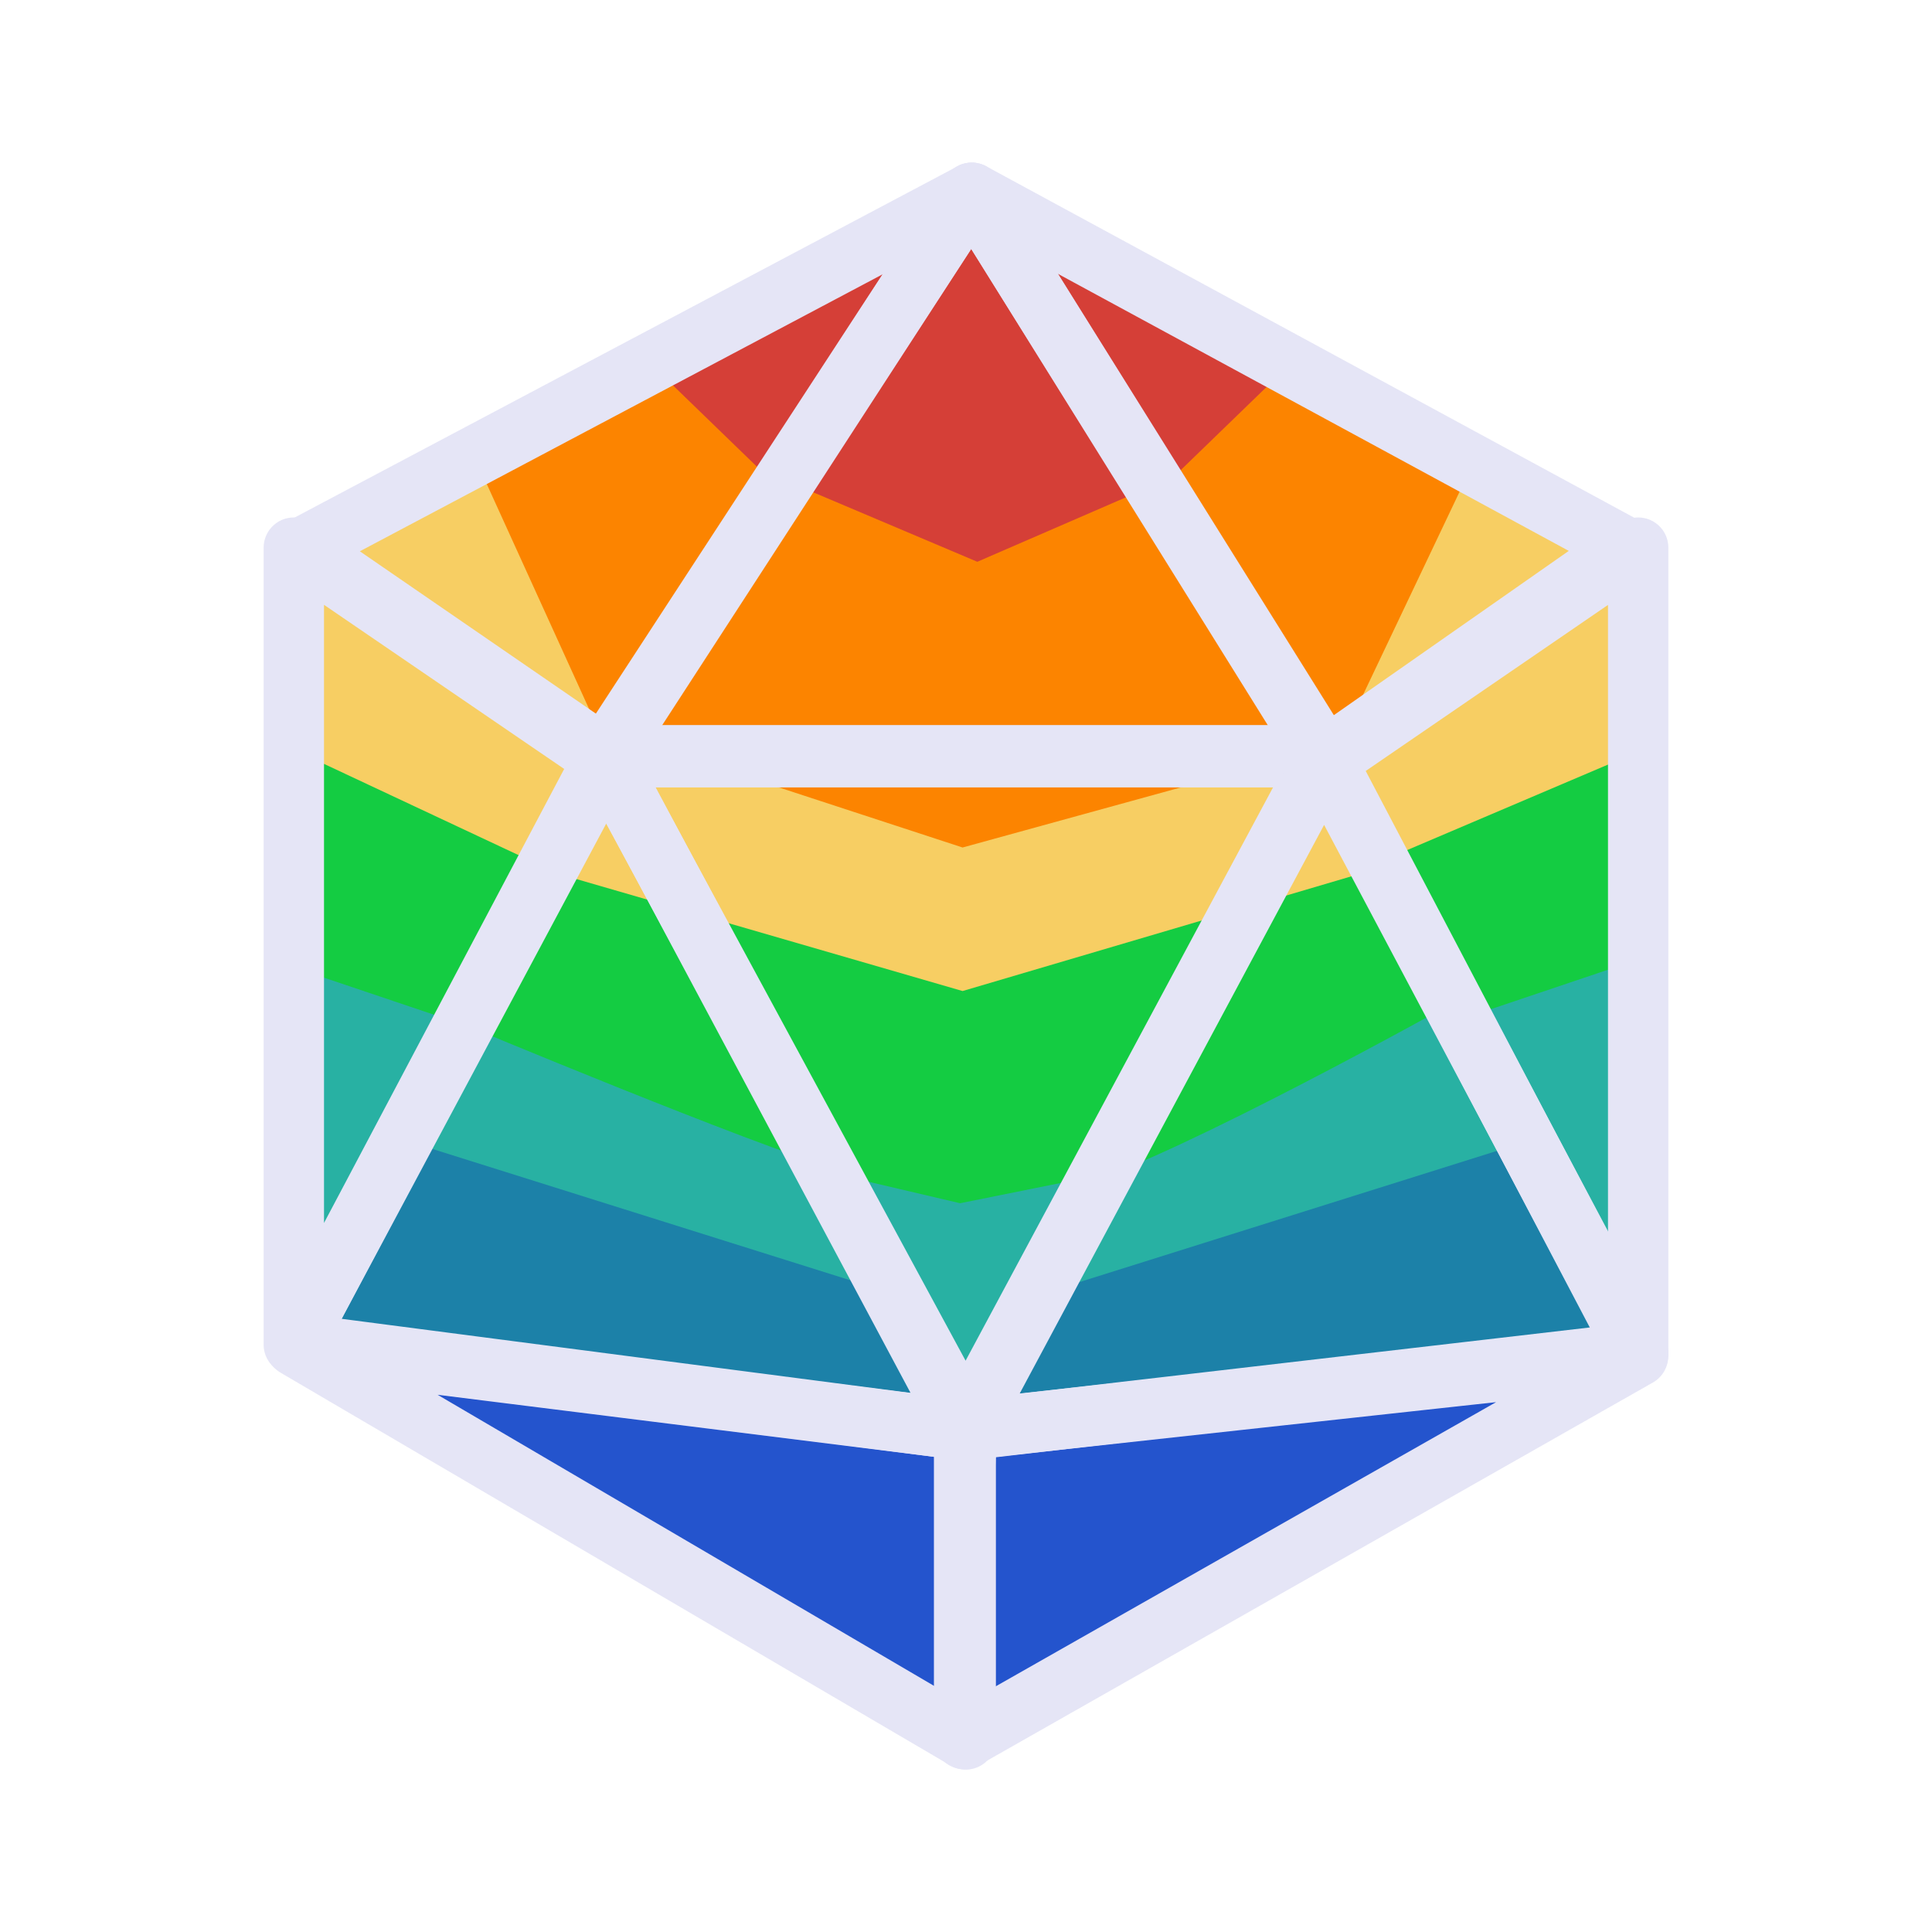 <?xml version="1.0" encoding="UTF-8" standalone="no"?>
<!-- Created with Inkscape (http://www.inkscape.org/) -->

<svg
   width="48"
   height="48"
   viewBox="0 0 48 48"
   version="1.1"
   id="svg1"
   xml:space="preserve"
   inkscape:version="1.4 (e7c3feb1, 2024-10-09)"
   sodipodi:docname="SlicerShowModelScalarOverlay.svg"
   inkscape:export-filename="../../../../../../../Desktop/m-48.png"
   inkscape:export-xdpi="96"
   inkscape:export-ydpi="96"
   xmlns:inkscape="http://www.inkscape.org/namespaces/inkscape"
   xmlns:sodipodi="http://sodipodi.sourceforge.net/DTD/sodipodi-0.dtd"
   xmlns="http://www.w3.org/2000/svg"
   xmlns:svg="http://www.w3.org/2000/svg"><sodipodi:namedview
     id="namedview1"
     pagecolor="#ffffff"
     bordercolor="#111111"
     borderopacity="1"
     inkscape:showpageshadow="0"
     inkscape:pageopacity="0"
     inkscape:pagecheckerboard="1"
     inkscape:deskcolor="#d1d1d1"
     inkscape:document-units="px"
     showgrid="true"
     inkscape:zoom="6.8614396"
     inkscape:cx="27.253756"
     inkscape:cy="33.957888"
     inkscape:window-width="1440"
     inkscape:window-height="762"
     inkscape:window-x="0"
     inkscape:window-y="25"
     inkscape:window-maximized="0"
     inkscape:current-layer="LightThemeEnabledLayer"
     showguides="false"><inkscape:grid
       id="grid1"
       units="px"
       originx="0"
       originy="0"
       spacingx="1"
       spacingy="1"
       empcolor="#0099e5"
       empopacity="0.302"
       color="#0099e5"
       opacity="0.149"
       empspacing="2"
       dotted="false"
       gridanglex="30"
       gridanglez="30"
       visible="true" /><inkscape:grid
       id="grid2"
       units="px"
       originx="20"
       originy="20"
       spacingx="40"
       spacingy="40"
       empcolor="#cd0000"
       empopacity="0.302"
       color="#e5001a"
       opacity="0.149"
       empspacing="40"
       dotted="false"
       gridanglex="30"
       gridanglez="30"
       visible="true" /></sodipodi:namedview><defs
     id="defs1"><inkscape:perspective
       sodipodi:type="inkscape:persp3d"
       inkscape:vp_x="0 : 24 : 1"
       inkscape:vp_y="0 : 1000 : 0"
       inkscape:vp_z="48 : 24 : 1"
       inkscape:persp3d-origin="24 : 16 : 1"
       id="perspective8" /></defs><g
     id="LightThemeEnabledLayer"
     inkscape:groupmode="layer"
     inkscape:label="DarkThemeEnabledLayer"
     style="display:inline"
     sodipodi:insensitive="true"><g
       id="g45"
       inkscape:label="scalarColorShapes"><path
         style="fill:#f7ce63;fill-opacity:1;stroke:none;stroke-width:0.1;stroke-linecap:butt;stroke-linejoin:miter;stroke-dasharray:none;stroke-opacity:1"
         d="m 39.923,13.414 -5.207,-2.862 -1.399,7.752 z"
         id="path42"
         sodipodi:nodetypes="cccc"
         inkscape:transform-center-x="-0.15597252"
         inkscape:transform-center-y="0.15597273" /><path
         style="fill:#d53f37;stroke:none;stroke-width:0.1;stroke-linecap:butt;stroke-linejoin:miter;stroke-dasharray:none;stroke-opacity:1"
         d="M 28.881,12.112 25.241,5.528 32.206,9.186 Z"
         id="path43"
         sodipodi:nodetypes="cccc" /><path
         style="fill:#fc8400;fill-opacity:1;stroke:none;stroke-width:0.1;stroke-linecap:butt;stroke-linejoin:miter;stroke-dasharray:none;stroke-opacity:1"
         d="m 33.34,18.366 -4.485,-6.222 3.173,-3.073 4.622,2.331 z"
         id="path44"
         sodipodi:nodetypes="ccccc" /><path
         style="fill:#f7ce63;fill-opacity:1;stroke:none;stroke-width:0.1;stroke-linecap:butt;stroke-linejoin:miter;stroke-dasharray:none;stroke-opacity:1"
         d="m 35.265,22.799 -2.172,-3.598 7.233,-4.816 -0.002,5.096 z"
         id="path38"
         sodipodi:nodetypes="ccccc" /><path
         style="fill:#28b1a3;fill-opacity:1;stroke:none;stroke-width:0.1;stroke-linecap:butt;stroke-linejoin:miter;stroke-dasharray:none;stroke-opacity:1"
         d="m 40.309,23.856 -3.838,1.068 3.869,7.096 z"
         id="path39"
         sodipodi:nodetypes="cccc" /><path
         style="fill:#14cc42;stroke:none;stroke-width:0.1;stroke-linecap:butt;stroke-linejoin:miter;stroke-dasharray:none;stroke-opacity:1"
         d="m 40.321,23.968 -0.028,-5.118 -5.77,2.456 1.771,4.018 z"
         id="path40"
         sodipodi:nodetypes="ccccc" /><path
         style="fill:#2454cd;fill-opacity:1;stroke:none;stroke-width:0.1;stroke-linecap:butt;stroke-linejoin:miter;stroke-dasharray:none;stroke-opacity:1"
         d="M 38.599,34.267 24.746,35.934 24.508,42.786 Z"
         id="path36"
         sodipodi:nodetypes="cccc" /><path
         style="fill:#28b1a3;fill-opacity:1;stroke:none;stroke-width:0.1;stroke-linecap:butt;stroke-linejoin:miter;stroke-dasharray:none;stroke-opacity:1"
         d="M 11.793,25.245 36.372,24.953 38.84,29.921 23.962,33.988 9.496,29.751 Z"
         id="path31"
         sodipodi:nodetypes="cccccc" /><path
         style="fill:#14cc42;stroke:none;stroke-width:1px;stroke-linecap:butt;stroke-linejoin:miter;stroke-opacity:1"
         d="m 26.972,29.393 4.409,-6.898 1.373,-2.875 1.687,2.825 1.502,2.56 c 0,0 -6.634,3.69 -8.972,4.388 z"
         id="path33"
         sodipodi:nodetypes="cccccc" /><path
         style="fill:#1c81a8;fill-opacity:1;stroke:none;stroke-width:0.1;stroke-linecap:butt;stroke-linejoin:miter;stroke-dasharray:none;stroke-opacity:1"
         d="M 37.74,28.421 26.449,31.969 24.116,35.432 40.318,32.999 Z"
         id="path34"
         sodipodi:nodetypes="ccccc" /><path
         style="fill:#14cc42;stroke:none;stroke-width:0.1;stroke-linecap:butt;stroke-linejoin:miter;stroke-dasharray:none;stroke-opacity:1"
         d="m 20.271,29.054 -4.212,-8.371 15.667,0.111 -4.526,8.426 -3.347,0.674 z"
         id="path35"
         sodipodi:nodetypes="cccccc" /><path
         style="fill:#2454cd;fill-opacity:1;stroke:#fd5959;stroke-width:0.1;stroke-linecap:butt;stroke-linejoin:miter;stroke-dasharray:none;stroke-opacity:1"
         d="m 9.407,34.047 14.146,1.521 -0.055,6.998 z"
         id="path1"
         sodipodi:nodetypes="cccc" /><path
         style="fill:#1c81a8;fill-opacity:1;stroke:none;stroke-width:0.1;stroke-linecap:butt;stroke-linejoin:miter;stroke-dasharray:none;stroke-opacity:1"
         d="M 10.347,28.421 21.638,31.969 23.971,35.432 7.769,32.999 Z"
         id="path32"
         sodipodi:nodetypes="ccccc" /><path
         style="fill:#14cc42;stroke:none;stroke-width:1px;stroke-linecap:butt;stroke-linejoin:miter;stroke-opacity:1"
         d="m 20.916,29.1 -4.409,-6.898 -1.373,-2.875 -1.687,2.825 -1.942,3.293 c 0,0 7.074,2.957 9.412,3.655 z"
         id="path30"
         sodipodi:nodetypes="cccccc" /><path
         style="fill:#f7ce63;fill-opacity:1;stroke:none;stroke-width:0.1;stroke-linecap:butt;stroke-linejoin:miter;stroke-dasharray:none;stroke-opacity:1"
         d="m 12.584,22.945 2.172,-3.598 -7.233,-4.816 0.002,5.096 z"
         id="path4"
         sodipodi:nodetypes="ccccc" /><path
         style="fill:#28b1a3;fill-opacity:1;stroke:none;stroke-width:0.1;stroke-linecap:butt;stroke-linejoin:miter;stroke-dasharray:none;stroke-opacity:1"
         d="m 7.539,24.002 3.838,1.068 -3.869,7.096 z"
         id="path2"
         sodipodi:nodetypes="cccc" /><path
         style="fill:#14cc42;stroke:none;stroke-width:0.1;stroke-linecap:butt;stroke-linejoin:miter;stroke-dasharray:none;stroke-opacity:1"
         d="m 7.528,24.114 0.248,-5.264 5.55,2.603 -1.771,4.018 z"
         id="path3"
         sodipodi:nodetypes="ccccc" /><path
         style="fill:#f7ce63;fill-opacity:1;stroke:none;stroke-width:0.1;stroke-linecap:butt;stroke-linejoin:miter;stroke-dasharray:none;stroke-opacity:1"
         d="m 13.389,21.57 2.231,-2.353 16.546,0.111 2.35,2.166 -10.601,3.128 z"
         id="path37"
         sodipodi:nodetypes="cccccc" /><path
         style="fill:#fc8400;fill-opacity:1;stroke:none;stroke-width:1px;stroke-linecap:butt;stroke-linejoin:miter;stroke-opacity:1"
         d="m 19.445,11.23 -3.951,7.071 8.421,2.755 8.684,-2.391 -4.575,-7.383 z"
         id="path45"
         sodipodi:nodetypes="cccccc" /><path
         style="fill:#d53f37;fill-opacity:1;stroke:none;stroke-width:1px;stroke-linecap:butt;stroke-linejoin:miter;stroke-opacity:1"
         d="m 23.967,4.941 -4.609,6.932 4.923,2.084 4.295,-1.863 z"
         id="path41"
         sodipodi:nodetypes="ccccc" /><path
         style="fill:#f7ce63;fill-opacity:1;stroke:none;stroke-width:0.1;stroke-linecap:butt;stroke-linejoin:miter;stroke-dasharray:none;stroke-opacity:1"
         d="m 8.466,13.57 5.207,-2.862 1.399,7.752 z"
         id="path5"
         sodipodi:nodetypes="cccc"
         inkscape:transform-center-x="0.15597273"
         inkscape:transform-center-y="0.15597273" /><path
         style="fill:#d53f37;stroke:none;stroke-width:0.1;stroke-linecap:butt;stroke-linejoin:miter;stroke-dasharray:none;stroke-opacity:1"
         d="M 19.508,12.268 23.148,5.684 16.183,9.342 Z"
         id="path6"
         sodipodi:nodetypes="cccc" /><path
         style="fill:#fc8400;fill-opacity:1;stroke:none;stroke-width:0.1;stroke-linecap:butt;stroke-linejoin:miter;stroke-dasharray:none;stroke-opacity:1"
         d="M 15.049,18.522 19.534,12.3 16.361,9.227 11.739,11.246 Z"
         id="path29"
         sodipodi:nodetypes="ccccc" /></g><g
       id="g46"
       inkscape:label="modelOutlines"><path
         style="display:inline;fill:none;fill-opacity:1;stroke:#e5e5f6;stroke-width:1.5;stroke-linecap:butt;stroke-linejoin:round;stroke-dasharray:none;stroke-opacity:1"
         d="m 14.993,18.763 h 17.915 l -8.915,16.624 -9,-16.624"
         id="path1-4-7"
         sodipodi:nodetypes="cccc" /><path
         style="display:inline;fill:none;fill-opacity:1;stroke:#e5e5f6;stroke-width:1.5;stroke-linecap:round;stroke-linejoin:round;stroke-dasharray:none;stroke-opacity:1"
         d="m 14.993,18.813 h 17.915 l -8.765,-14.024 -9.15,14.024"
         id="path1-0-9-8"
         sodipodi:nodetypes="cccc" /><path
         style="display:inline;fill:none;fill-opacity:1;stroke:#e5e5f6;stroke-width:1.5;stroke-linecap:round;stroke-linejoin:round;stroke-dasharray:none;stroke-opacity:1"
         d="M 32.957,18.913 40.7,13.606 v 20.051 z"
         id="path2-3-9"
         sodipodi:nodetypes="cccc" /><path
         style="display:inline;fill:none;fill-opacity:1;stroke:#e5e5f6;stroke-width:1.5;stroke-linecap:round;stroke-linejoin:round;stroke-dasharray:none;stroke-opacity:1"
         d="M 14.993,18.863 7.3,13.606 v 19.801 z"
         id="path2-6-0-7"
         sodipodi:nodetypes="cccc" /><path
         style="display:inline;fill:none;fill-opacity:1;stroke:#e5e5f6;stroke-width:1.5;stroke-linecap:round;stroke-linejoin:round;stroke-dasharray:none;stroke-opacity:1"
         d="m 7.35,33.457 16.643,2.08 v 7.679 L 7.35,33.457"
         id="path3-5-5"
         sodipodi:nodetypes="cccc" /><path
         style="display:inline;fill:none;fill-opacity:1;stroke:#e5e5f6;stroke-width:1.5;stroke-linecap:round;stroke-linejoin:round;stroke-dasharray:none;stroke-opacity:1"
         d="m 40.696,33.696 -16.743,1.83 v 7.679 l 16.743,-9.509"
         id="path3-2-2-52"
         sodipodi:nodetypes="cccc" /><path
         style="display:inline;fill:none;fill-opacity:1;stroke:#e5e5f6;stroke-width:1.5;stroke-linecap:round;stroke-linejoin:round;stroke-dasharray:none;stroke-opacity:1"
         d="M 7.496,13.613 24.139,4.795 15.046,18.806 Z"
         id="path6-38-49"
         sodipodi:nodetypes="cccc" /><path
         style="display:inline;fill:none;fill-opacity:1;stroke:#e5e5f6;stroke-width:1.5;stroke-linecap:round;stroke-linejoin:round;stroke-dasharray:none;stroke-opacity:1"
         d="M 40.4,13.606 24.143,4.789 32.9,18.85 Z"
         id="path6-3-7-4"
         sodipodi:nodetypes="cccc" /><path
         style="display:inline;fill:none;fill-opacity:1;stroke:#e5e5f6;stroke-width:1.5;stroke-linecap:round;stroke-linejoin:round;stroke-dasharray:none;stroke-opacity:1"
         d="M 23.993,35.537 32.9,18.9 l 7.796,14.696 z"
         id="path7-8-4"
         sodipodi:nodetypes="cccc" /><path
         style="display:inline;fill:none;fill-opacity:1;stroke:#e5e5f6;stroke-width:1.5;stroke-linecap:round;stroke-linejoin:round;stroke-dasharray:none;stroke-opacity:1"
         d="m 7.316,33.369 7.75,-14.507 8.904,16.676 -16.654,-2.169"
         id="path8-0-7"
         sodipodi:nodetypes="cccc" /></g></g></svg>
